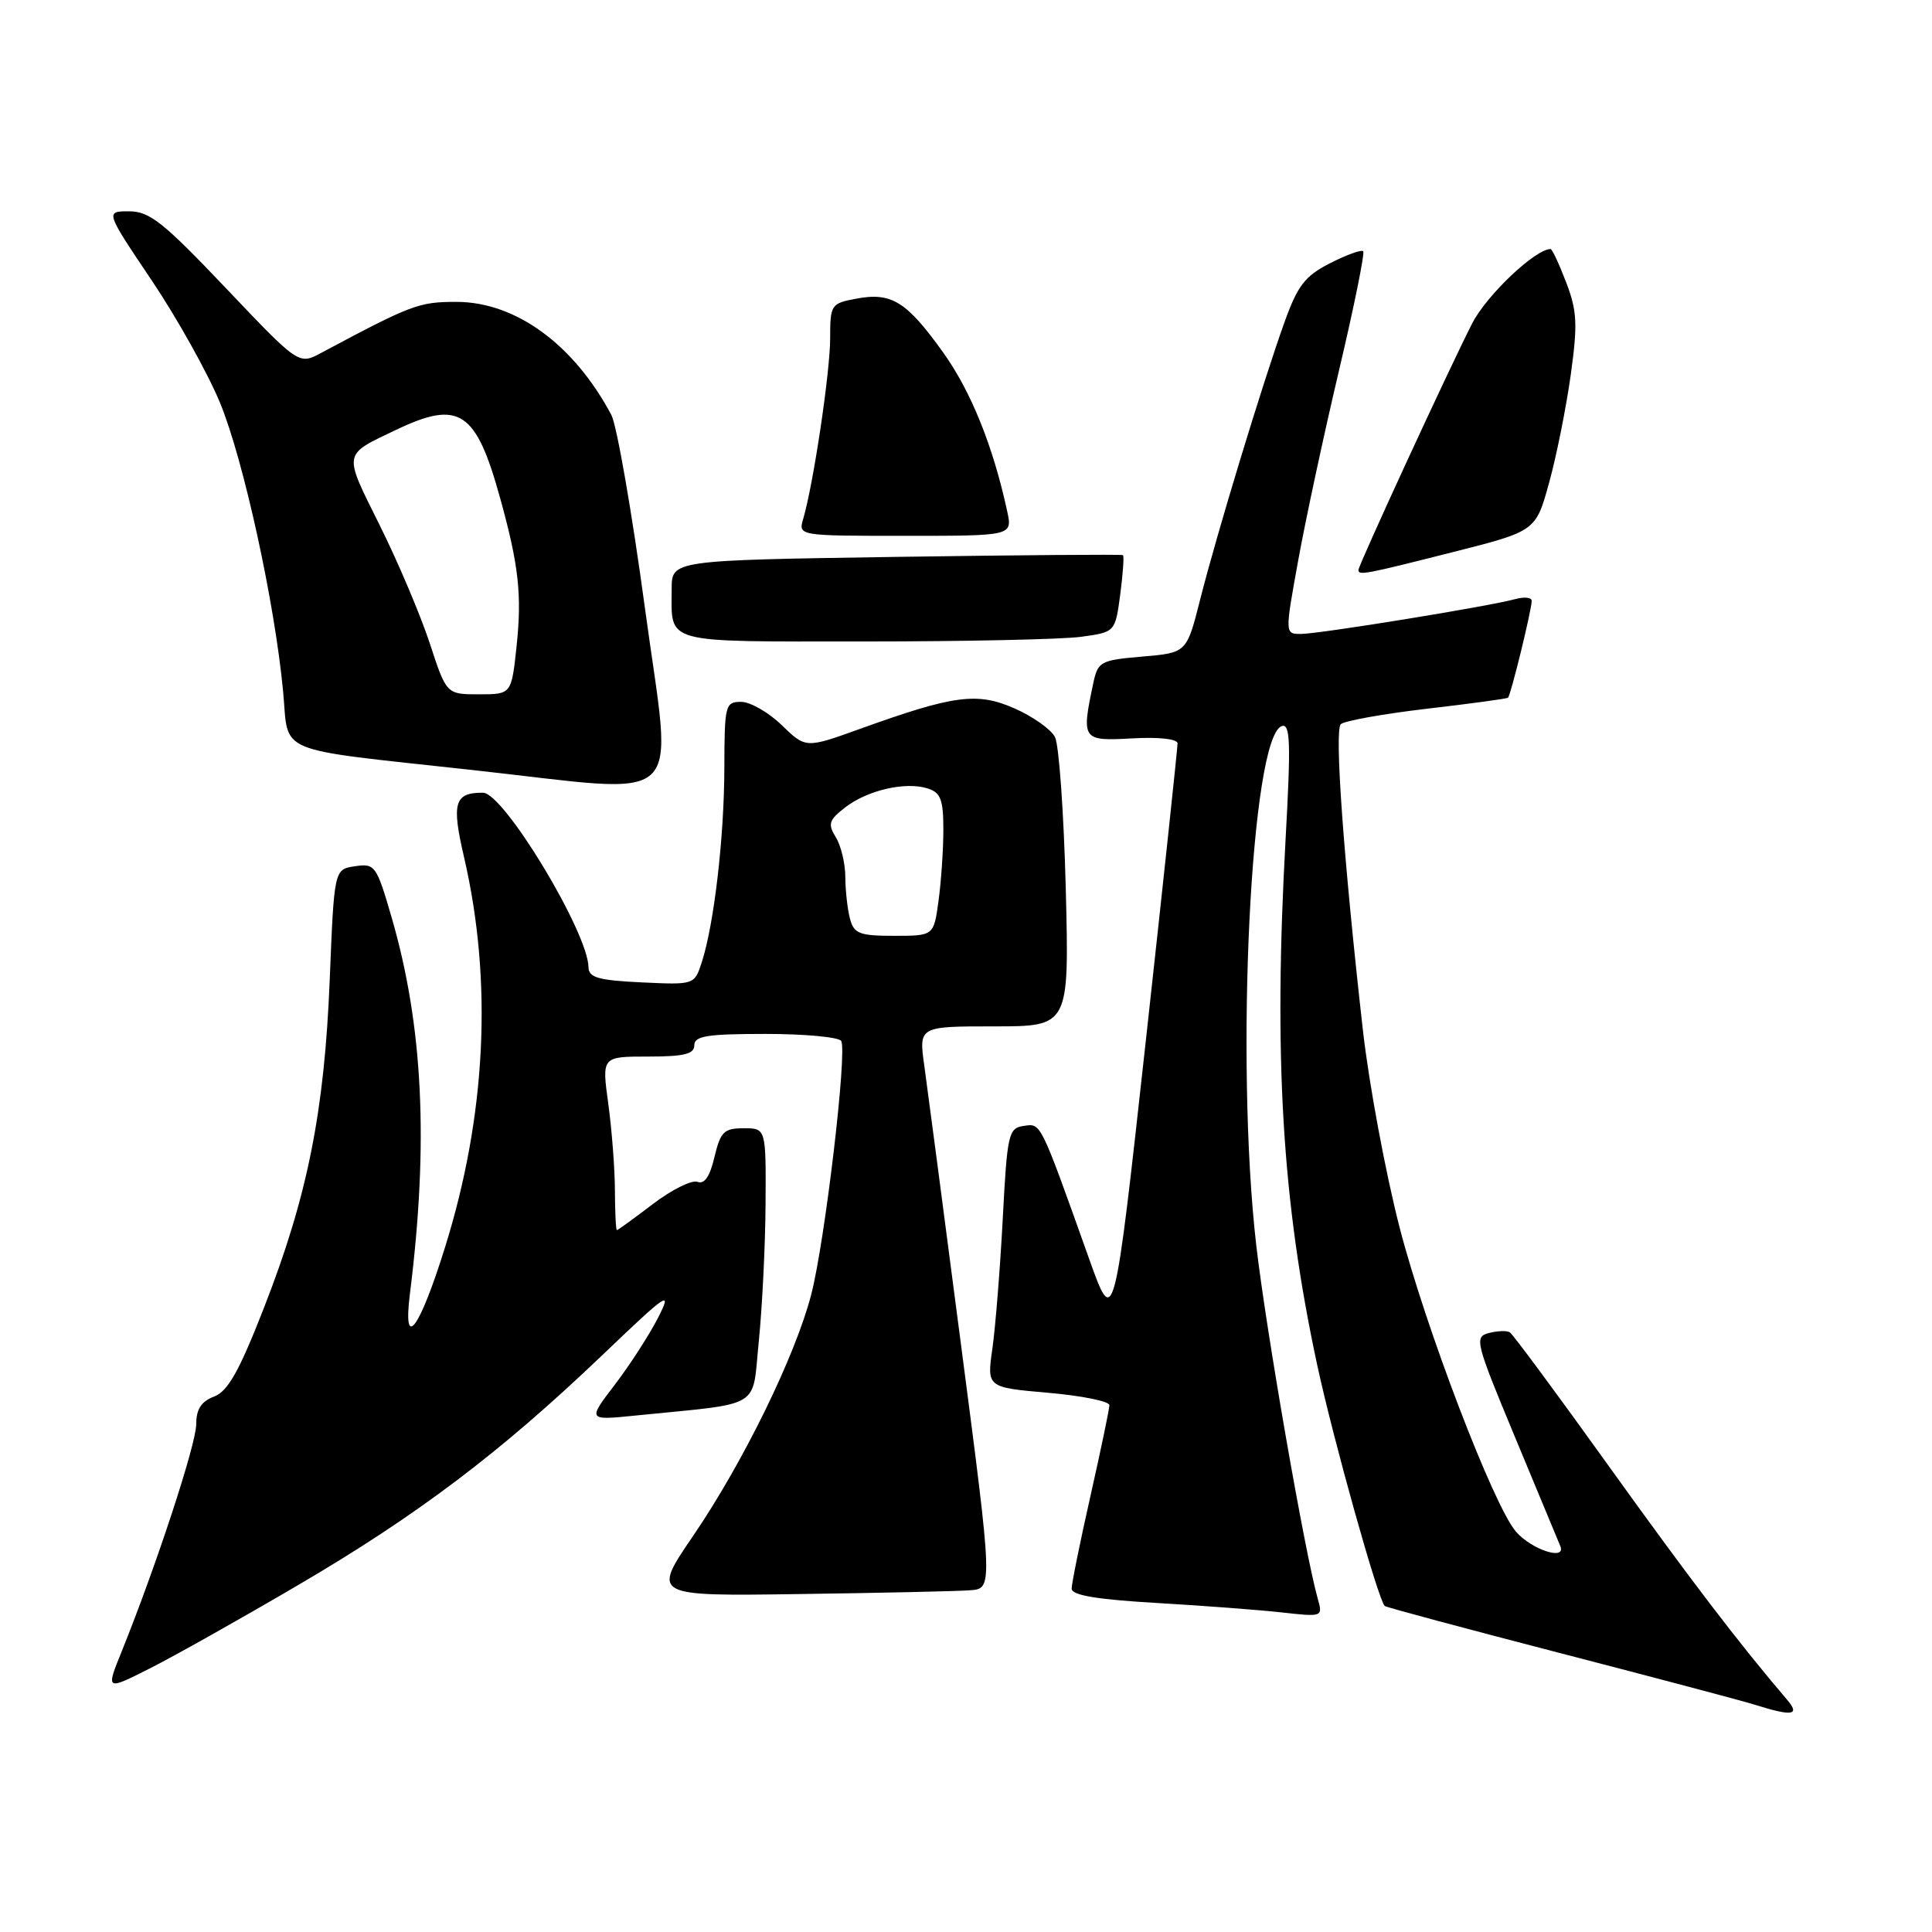 <?xml version="1.0" encoding="UTF-8" standalone="no"?>
<!DOCTYPE svg PUBLIC "-//W3C//DTD SVG 1.1//EN" "http://www.w3.org/Graphics/SVG/1.1/DTD/svg11.dtd" >
<svg xmlns="http://www.w3.org/2000/svg" xmlns:xlink="http://www.w3.org/1999/xlink" version="1.1" viewBox="0 0 256 256">
 <g >
 <path fill="currentColor"
d=" M 236.82 225.25 C 230.42 217.76 223.77 209.04 213.14 194.22 C 206.34 184.73 200.45 176.78 200.06 176.54 C 199.67 176.29 198.42 176.34 197.29 176.63 C 195.33 177.15 195.49 177.79 200.71 190.34 C 203.72 197.58 206.44 204.11 206.75 204.87 C 207.55 206.84 202.96 205.35 200.88 202.96 C 197.92 199.56 188.89 175.94 185.45 162.63 C 183.59 155.41 181.40 143.65 180.59 136.50 C 178.03 113.82 176.80 96.80 177.66 95.96 C 178.12 95.52 183.22 94.60 189.00 93.92 C 194.78 93.25 199.64 92.59 199.82 92.45 C 200.17 92.17 202.91 81.01 202.96 79.63 C 202.98 79.16 201.99 79.05 200.75 79.39 C 197.33 80.34 174.79 84.00 172.38 84.00 C 170.25 84.00 170.25 84.00 172.02 74.25 C 172.99 68.89 175.42 57.58 177.42 49.11 C 179.42 40.65 180.86 33.53 180.63 33.29 C 180.39 33.05 178.41 33.77 176.24 34.88 C 172.91 36.57 171.95 37.82 170.20 42.70 C 167.36 50.58 161.21 70.79 159.03 79.43 C 157.24 86.50 157.24 86.50 151.37 87.00 C 145.82 87.47 145.48 87.66 144.87 90.50 C 143.27 98.06 143.38 98.21 150.00 97.84 C 153.55 97.64 156.01 97.91 156.03 98.50 C 156.04 99.05 154.16 116.73 151.84 137.79 C 147.62 176.07 147.62 176.07 144.31 166.79 C 137.75 148.40 137.97 148.86 135.65 149.19 C 133.63 149.48 133.46 150.22 132.87 161.50 C 132.52 168.10 131.90 175.83 131.50 178.67 C 130.76 183.84 130.76 183.84 138.88 184.55 C 143.35 184.94 147.00 185.68 147.00 186.19 C 147.00 186.70 145.87 192.10 144.50 198.19 C 143.12 204.29 142.00 209.83 142.00 210.51 C 142.00 211.38 145.34 211.94 153.25 212.40 C 159.44 212.76 166.93 213.33 169.90 213.66 C 175.23 214.26 175.29 214.23 174.62 211.88 C 172.92 205.90 167.76 176.28 166.46 165.00 C 163.64 140.48 165.75 97.57 169.85 96.21 C 170.97 95.84 171.06 98.40 170.35 111.13 C 168.74 140.17 169.88 159.17 174.53 180.84 C 176.66 190.72 182.57 211.84 183.48 212.80 C 183.64 212.96 194.05 215.76 206.63 219.02 C 219.21 222.28 230.85 225.36 232.50 225.88 C 237.49 227.45 238.56 227.30 236.82 225.25 Z  M 39.42 210.08 C 55.29 200.79 66.27 192.49 79.75 179.62 C 88.52 171.23 89.12 170.83 87.20 174.60 C 86.05 176.85 83.48 180.84 81.48 183.46 C 77.85 188.21 77.85 188.21 84.18 187.57 C 101.30 185.84 99.61 186.86 100.55 177.68 C 101.00 173.18 101.41 165.00 101.44 159.50 C 101.50 149.50 101.50 149.50 98.54 149.50 C 95.93 149.50 95.47 149.96 94.67 153.31 C 94.06 155.91 93.34 156.96 92.41 156.60 C 91.66 156.32 89.01 157.64 86.51 159.54 C 84.02 161.44 81.87 163.00 81.74 163.00 C 81.61 163.00 81.49 160.64 81.48 157.75 C 81.47 154.86 81.07 149.69 80.60 146.25 C 79.74 140.00 79.74 140.00 85.87 140.00 C 90.65 140.00 92.00 139.67 92.00 138.50 C 92.00 137.27 93.72 137.00 101.44 137.00 C 106.63 137.00 111.14 137.42 111.46 137.93 C 112.29 139.27 109.32 164.43 107.50 171.50 C 105.41 179.61 98.48 193.78 91.85 203.50 C 86.39 211.50 86.39 211.50 105.95 211.22 C 116.70 211.07 126.86 210.85 128.53 210.72 C 131.56 210.50 131.56 210.50 127.38 178.50 C 125.09 160.90 122.88 144.14 122.48 141.25 C 121.74 136.00 121.74 136.00 131.71 136.00 C 141.68 136.00 141.68 136.00 141.22 117.75 C 140.96 107.71 140.32 98.67 139.79 97.66 C 139.26 96.64 136.87 94.95 134.48 93.89 C 129.50 91.68 126.42 92.09 114.01 96.56 C 106.77 99.17 106.77 99.17 103.59 96.09 C 101.84 94.39 99.41 93.00 98.20 93.00 C 96.10 93.00 96.00 93.40 95.98 101.75 C 95.96 110.97 94.62 122.46 92.99 127.50 C 92.01 130.50 92.01 130.50 85.01 130.17 C 79.28 129.90 78.00 129.53 77.98 128.17 C 77.92 123.53 66.75 105.05 64.00 105.04 C 60.21 105.02 59.81 106.38 61.49 113.59 C 65.30 130.02 64.43 147.81 58.96 165.30 C 55.54 176.26 53.35 179.13 54.32 171.40 C 56.82 151.46 56.06 135.92 51.90 121.59 C 49.89 114.67 49.69 114.39 47.04 114.78 C 44.28 115.19 44.28 115.19 43.69 129.84 C 42.98 147.37 40.74 158.55 34.96 173.33 C 31.69 181.70 30.20 184.35 28.37 185.05 C 26.66 185.70 26.00 186.73 26.00 188.73 C 25.99 191.36 20.73 207.40 16.15 218.76 C 14.02 224.02 14.02 224.02 19.84 221.08 C 23.04 219.47 31.85 214.52 39.42 210.08 Z  M 85.48 80.74 C 83.75 67.94 81.73 56.36 81.01 54.99 C 76.05 45.64 68.32 40.00 60.47 40.00 C 55.50 40.00 54.52 40.37 42.54 46.77 C 39.59 48.35 39.59 48.35 29.93 38.18 C 21.65 29.46 19.82 28.00 17.11 28.00 C 13.95 28.00 13.95 28.00 20.08 37.12 C 23.45 42.13 27.53 49.44 29.15 53.36 C 32.28 60.96 36.41 79.87 37.52 91.68 C 38.30 100.06 36.00 99.11 62.50 102.02 C 91.62 105.21 89.11 107.53 85.48 80.74 Z  M 143.25 84.38 C 147.77 83.76 147.77 83.76 148.44 78.76 C 148.80 76.01 148.96 73.67 148.80 73.56 C 148.63 73.44 135.11 73.55 118.75 73.79 C 89.00 74.24 89.00 74.24 89.00 78.04 C 89.00 85.40 87.53 85.00 114.47 85.00 C 127.81 85.00 140.76 84.72 143.25 84.38 Z  M 192.50 73.16 C 203.50 70.38 203.50 70.38 205.27 63.94 C 206.25 60.40 207.53 53.98 208.13 49.68 C 209.06 42.96 208.98 41.22 207.53 37.43 C 206.60 34.99 205.67 33.00 205.46 33.00 C 203.44 33.00 197.01 39.09 195.09 42.82 C 192.16 48.53 180.00 74.89 180.00 75.53 C 180.00 76.27 180.87 76.11 192.50 73.16 Z  M 133.46 67.75 C 131.59 59.12 128.67 51.86 124.97 46.70 C 120.13 39.94 118.13 38.70 113.49 39.57 C 110.10 40.20 110.00 40.36 110.00 44.86 C 109.99 49.35 107.78 64.15 106.43 68.75 C 105.77 71.00 105.77 71.00 119.96 71.00 C 134.16 71.00 134.16 71.00 133.46 67.75 Z  M 112.63 121.75 C 112.30 120.51 112.02 118.03 112.01 116.24 C 112.01 114.44 111.44 112.06 110.75 110.94 C 109.66 109.18 109.83 108.66 112.00 106.98 C 114.95 104.70 119.98 103.54 122.91 104.47 C 124.65 105.02 125.00 105.95 125.00 109.93 C 125.00 112.56 124.71 116.81 124.36 119.36 C 123.73 124.00 123.73 124.00 118.48 124.00 C 113.88 124.00 113.16 123.72 112.63 121.75 Z  M 56.95 85.25 C 55.73 81.54 52.75 74.49 50.31 69.59 C 45.46 59.83 45.36 60.36 52.50 56.95 C 60.86 52.96 63.07 54.42 66.27 66.00 C 68.74 74.90 69.17 78.85 68.45 85.62 C 67.77 92.00 67.77 92.00 63.47 92.00 C 59.16 92.00 59.16 92.00 56.95 85.25 Z "/>
</g>
</svg>